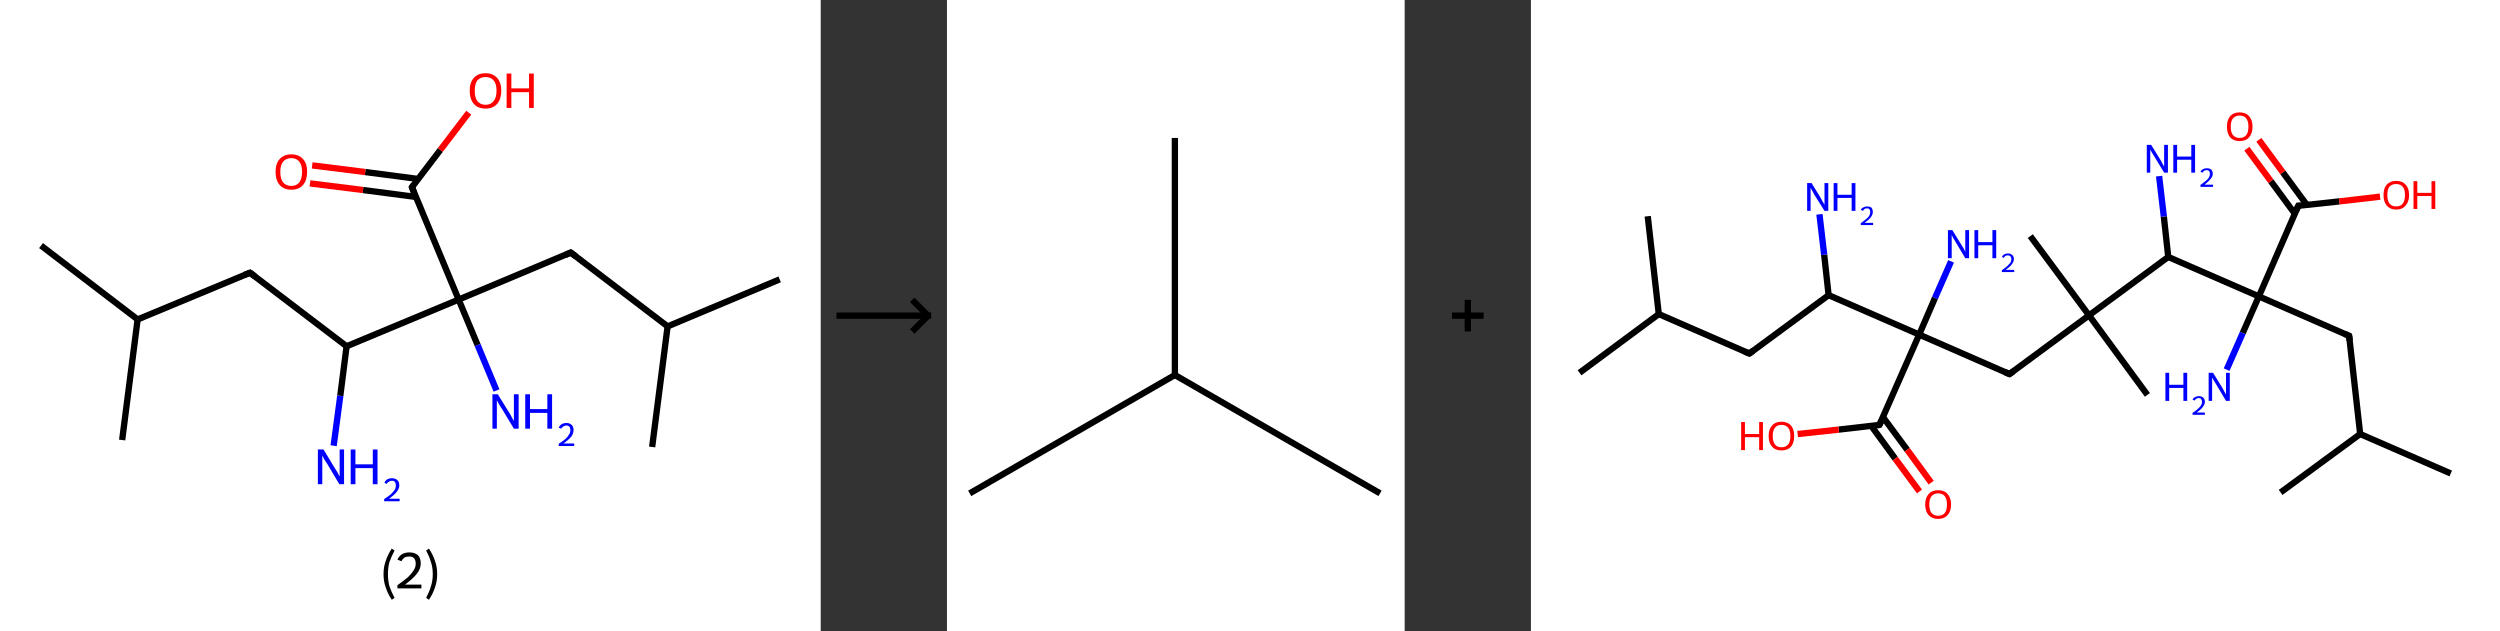 <?xml version='1.0' encoding='ASCII' standalone='yes'?>
<svg xmlns="http://www.w3.org/2000/svg" xmlns:xlink="http://www.w3.org/1999/xlink" version="1.1" width="792.0px" viewBox="0 0 792.0 200.0" height="200.0px">
  <rect x="0" y="0" width="792.0" height="200.0" fill="#333333" stroke="none"/>
  <g>
    <g transform="translate(0, 0) scale(1 1) "><!-- END OF HEADER -->
<rect style="opacity:1.0;fill:#FFFFFF;stroke:none" width="260.0" height="200.0" x="0.0" y="0.0"> </rect>
<path class="bond-0 atom-0 atom-1" d="M 13.0,77.8 L 43.6,101.2" style="fill:none;fill-rule:evenodd;stroke:#000000;stroke-width:2.0px;stroke-linecap:butt;stroke-linejoin:miter;stroke-opacity:1"/>
<path class="bond-1 atom-1 atom-2" d="M 43.6,101.2 L 38.7,139.4" style="fill:none;fill-rule:evenodd;stroke:#000000;stroke-width:2.0px;stroke-linecap:butt;stroke-linejoin:miter;stroke-opacity:1"/>
<path class="bond-2 atom-1 atom-3" d="M 43.6,101.2 L 79.2,86.4" style="fill:none;fill-rule:evenodd;stroke:#000000;stroke-width:2.0px;stroke-linecap:butt;stroke-linejoin:miter;stroke-opacity:1"/>
<path class="bond-3 atom-3 atom-4" d="M 79.2,86.4 L 109.8,109.7" style="fill:none;fill-rule:evenodd;stroke:#000000;stroke-width:2.0px;stroke-linecap:butt;stroke-linejoin:miter;stroke-opacity:1"/>
<path class="bond-4 atom-4 atom-5" d="M 109.8,109.7 L 107.8,125.4" style="fill:none;fill-rule:evenodd;stroke:#000000;stroke-width:2.0px;stroke-linecap:butt;stroke-linejoin:miter;stroke-opacity:1"/>
<path class="bond-4 atom-4 atom-5" d="M 107.8,125.4 L 105.7,141.2" style="fill:none;fill-rule:evenodd;stroke:#0000FF;stroke-width:2.0px;stroke-linecap:butt;stroke-linejoin:miter;stroke-opacity:1"/>
<path class="bond-5 atom-4 atom-6" d="M 109.8,109.7 L 145.3,94.9" style="fill:none;fill-rule:evenodd;stroke:#000000;stroke-width:2.0px;stroke-linecap:butt;stroke-linejoin:miter;stroke-opacity:1"/>
<path class="bond-6 atom-6 atom-7" d="M 145.3,94.9 L 151.3,109.3" style="fill:none;fill-rule:evenodd;stroke:#000000;stroke-width:2.0px;stroke-linecap:butt;stroke-linejoin:miter;stroke-opacity:1"/>
<path class="bond-6 atom-6 atom-7" d="M 151.3,109.3 L 157.3,123.7" style="fill:none;fill-rule:evenodd;stroke:#0000FF;stroke-width:2.0px;stroke-linecap:butt;stroke-linejoin:miter;stroke-opacity:1"/>
<path class="bond-7 atom-6 atom-8" d="M 145.3,94.9 L 180.8,80.0" style="fill:none;fill-rule:evenodd;stroke:#000000;stroke-width:2.0px;stroke-linecap:butt;stroke-linejoin:miter;stroke-opacity:1"/>
<path class="bond-8 atom-8 atom-9" d="M 180.8,80.0 L 211.5,103.4" style="fill:none;fill-rule:evenodd;stroke:#000000;stroke-width:2.0px;stroke-linecap:butt;stroke-linejoin:miter;stroke-opacity:1"/>
<path class="bond-9 atom-9 atom-10" d="M 211.5,103.4 L 247.0,88.5" style="fill:none;fill-rule:evenodd;stroke:#000000;stroke-width:2.0px;stroke-linecap:butt;stroke-linejoin:miter;stroke-opacity:1"/>
<path class="bond-10 atom-9 atom-11" d="M 211.5,103.4 L 206.6,141.6" style="fill:none;fill-rule:evenodd;stroke:#000000;stroke-width:2.0px;stroke-linecap:butt;stroke-linejoin:miter;stroke-opacity:1"/>
<path class="bond-11 atom-6 atom-12" d="M 145.3,94.9 L 130.5,59.3" style="fill:none;fill-rule:evenodd;stroke:#000000;stroke-width:2.0px;stroke-linecap:butt;stroke-linejoin:miter;stroke-opacity:1"/>
<path class="bond-12 atom-12 atom-13" d="M 132.5,56.7 L 115.7,54.5" style="fill:none;fill-rule:evenodd;stroke:#000000;stroke-width:2.0px;stroke-linecap:butt;stroke-linejoin:miter;stroke-opacity:1"/>
<path class="bond-12 atom-12 atom-13" d="M 115.7,54.5 L 98.9,52.4" style="fill:none;fill-rule:evenodd;stroke:#FF0000;stroke-width:2.0px;stroke-linecap:butt;stroke-linejoin:miter;stroke-opacity:1"/>
<path class="bond-12 atom-12 atom-13" d="M 131.8,62.4 L 115.0,60.2" style="fill:none;fill-rule:evenodd;stroke:#000000;stroke-width:2.0px;stroke-linecap:butt;stroke-linejoin:miter;stroke-opacity:1"/>
<path class="bond-12 atom-12 atom-13" d="M 115.0,60.2 L 98.2,58.1" style="fill:none;fill-rule:evenodd;stroke:#FF0000;stroke-width:2.0px;stroke-linecap:butt;stroke-linejoin:miter;stroke-opacity:1"/>
<path class="bond-13 atom-12 atom-14" d="M 130.5,59.3 L 139.5,47.5" style="fill:none;fill-rule:evenodd;stroke:#000000;stroke-width:2.0px;stroke-linecap:butt;stroke-linejoin:miter;stroke-opacity:1"/>
<path class="bond-13 atom-12 atom-14" d="M 139.5,47.5 L 148.5,35.7" style="fill:none;fill-rule:evenodd;stroke:#FF0000;stroke-width:2.0px;stroke-linecap:butt;stroke-linejoin:miter;stroke-opacity:1"/>
<path d="M 77.4,87.1 L 79.2,86.4 L 80.7,87.5" style="fill:none;stroke:#000000;stroke-width:2.0px;stroke-linecap:butt;stroke-linejoin:miter;stroke-opacity:1;"/>
<path d="M 179.1,80.8 L 180.8,80.0 L 182.4,81.2" style="fill:none;stroke:#000000;stroke-width:2.0px;stroke-linecap:butt;stroke-linejoin:miter;stroke-opacity:1;"/>
<path d="M 131.2,61.1 L 130.5,59.3 L 130.9,58.7" style="fill:none;stroke:#000000;stroke-width:2.0px;stroke-linecap:butt;stroke-linejoin:miter;stroke-opacity:1;"/>
<path class="atom-5" d="M 102.5 142.4 L 106.0 148.2 Q 106.4 148.8, 107.0 149.8 Q 107.5 150.9, 107.6 150.9 L 107.6 142.4 L 109.0 142.4 L 109.0 153.4 L 107.5 153.4 L 103.7 147.0 Q 103.2 146.3, 102.7 145.5 Q 102.3 144.6, 102.1 144.3 L 102.1 153.4 L 100.7 153.4 L 100.7 142.4 L 102.5 142.4 " fill="#0000FF"/>
<path class="atom-5" d="M 111.1 142.4 L 112.6 142.4 L 112.6 147.1 L 118.1 147.1 L 118.1 142.4 L 119.6 142.4 L 119.6 153.4 L 118.1 153.4 L 118.1 148.3 L 112.6 148.3 L 112.6 153.4 L 111.1 153.4 L 111.1 142.4 " fill="#0000FF"/>
<path class="atom-5" d="M 121.8 153.0 Q 122.0 152.3, 122.6 151.9 Q 123.3 151.5, 124.2 151.5 Q 125.2 151.5, 125.9 152.1 Q 126.5 152.7, 126.5 153.8 Q 126.5 154.8, 125.7 155.8 Q 124.9 156.8, 123.3 158.0 L 126.6 158.0 L 126.6 158.8 L 121.7 158.8 L 121.7 158.1 Q 123.1 157.2, 123.9 156.5 Q 124.7 155.7, 125.1 155.1 Q 125.4 154.5, 125.4 153.8 Q 125.4 153.1, 125.1 152.7 Q 124.8 152.3, 124.2 152.3 Q 123.6 152.3, 123.2 152.6 Q 122.8 152.8, 122.5 153.3 L 121.8 153.0 " fill="#0000FF"/>
<path class="atom-7" d="M 157.7 124.9 L 161.3 130.7 Q 161.7 131.3, 162.2 132.3 Q 162.8 133.4, 162.8 133.4 L 162.8 124.9 L 164.3 124.9 L 164.3 135.8 L 162.8 135.8 L 159.0 129.5 Q 158.5 128.8, 158.0 127.9 Q 157.6 127.1, 157.4 126.8 L 157.4 135.8 L 156.0 135.8 L 156.0 124.9 L 157.7 124.9 " fill="#0000FF"/>
<path class="atom-7" d="M 166.4 124.9 L 167.9 124.9 L 167.9 129.6 L 173.4 129.6 L 173.4 124.9 L 174.9 124.9 L 174.9 135.8 L 173.4 135.8 L 173.4 130.8 L 167.9 130.8 L 167.9 135.8 L 166.4 135.8 L 166.4 124.9 " fill="#0000FF"/>
<path class="atom-7" d="M 177.0 135.5 Q 177.3 134.8, 177.9 134.4 Q 178.6 134.0, 179.4 134.0 Q 180.5 134.0, 181.1 134.6 Q 181.7 135.2, 181.7 136.2 Q 181.7 137.3, 181.0 138.3 Q 180.2 139.3, 178.5 140.5 L 181.9 140.5 L 181.9 141.3 L 177.0 141.3 L 177.0 140.6 Q 178.4 139.7, 179.2 139.0 Q 180.0 138.2, 180.3 137.6 Q 180.7 137.0, 180.7 136.3 Q 180.7 135.6, 180.4 135.2 Q 180.0 134.8, 179.4 134.8 Q 178.9 134.8, 178.5 135.1 Q 178.1 135.3, 177.8 135.8 L 177.0 135.5 " fill="#0000FF"/>
<path class="atom-13" d="M 87.3 54.4 Q 87.3 51.8, 88.6 50.4 Q 89.9 48.9, 92.3 48.9 Q 94.7 48.9, 96.0 50.4 Q 97.3 51.8, 97.3 54.4 Q 97.3 57.1, 96.0 58.6 Q 94.7 60.1, 92.3 60.1 Q 89.9 60.1, 88.6 58.6 Q 87.3 57.1, 87.3 54.4 M 92.3 58.9 Q 93.9 58.9, 94.8 57.8 Q 95.7 56.6, 95.7 54.4 Q 95.7 52.3, 94.8 51.2 Q 93.9 50.1, 92.3 50.1 Q 90.6 50.1, 89.7 51.2 Q 88.8 52.3, 88.8 54.4 Q 88.8 56.7, 89.7 57.8 Q 90.6 58.9, 92.3 58.9 " fill="#FF0000"/>
<path class="atom-14" d="M 148.8 28.7 Q 148.8 26.1, 150.1 24.7 Q 151.4 23.2, 153.8 23.2 Q 156.2 23.2, 157.5 24.7 Q 158.8 26.1, 158.8 28.7 Q 158.8 31.4, 157.5 32.9 Q 156.2 34.4, 153.8 34.4 Q 151.4 34.4, 150.1 32.9 Q 148.8 31.4, 148.8 28.7 M 153.8 33.2 Q 155.5 33.2, 156.4 32.0 Q 157.3 30.9, 157.3 28.7 Q 157.3 26.6, 156.4 25.5 Q 155.5 24.4, 153.8 24.4 Q 152.2 24.4, 151.2 25.5 Q 150.4 26.6, 150.4 28.7 Q 150.4 30.9, 151.2 32.0 Q 152.2 33.2, 153.8 33.2 " fill="#FF0000"/>
<path class="atom-14" d="M 160.5 23.3 L 162.0 23.3 L 162.0 28.0 L 167.6 28.0 L 167.6 23.3 L 169.1 23.3 L 169.1 34.2 L 167.6 34.2 L 167.6 29.2 L 162.0 29.2 L 162.0 34.2 L 160.5 34.2 L 160.5 23.3 " fill="#FF0000"/>
<path class="legend" d="M 121.5 181.9 Q 121.5 179.6, 122.2 177.7 Q 122.8 175.8, 124.1 173.8 L 125.0 174.4 Q 124.0 176.3, 123.4 178.0 Q 122.9 179.7, 122.9 181.9 Q 122.9 184.0, 123.4 185.8 Q 124.0 187.5, 125.0 189.4 L 124.1 190.0 Q 122.8 188.0, 122.2 186.1 Q 121.5 184.2, 121.5 181.9 " fill="#000000"/>
<path class="legend" d="M 125.9 177.3 Q 126.4 176.2, 127.3 175.6 Q 128.3 175.0, 129.7 175.0 Q 131.4 175.0, 132.4 175.9 Q 133.3 176.8, 133.3 178.5 Q 133.3 180.2, 132.1 181.7 Q 130.9 183.3, 128.3 185.2 L 133.5 185.2 L 133.5 186.4 L 125.9 186.4 L 125.9 185.4 Q 128.0 183.9, 129.3 182.8 Q 130.5 181.6, 131.1 180.6 Q 131.7 179.6, 131.7 178.6 Q 131.7 177.5, 131.2 176.9 Q 130.7 176.3, 129.7 176.3 Q 128.8 176.3, 128.2 176.6 Q 127.6 177.0, 127.2 177.8 L 125.9 177.3 " fill="#000000"/>
<path class="legend" d="M 138.5 181.9 Q 138.5 184.2, 137.8 186.1 Q 137.2 188.0, 135.9 190.0 L 135.0 189.4 Q 136.0 187.5, 136.5 185.8 Q 137.1 184.0, 137.1 181.9 Q 137.1 179.7, 136.5 178.0 Q 136.0 176.3, 135.0 174.4 L 135.9 173.8 Q 137.2 175.8, 137.8 177.7 Q 138.5 179.6, 138.5 181.9 " fill="#000000"/>
</g>
    <g transform="translate(260.0, 0) scale(1 1) "><line x1="5" y1="100" x2="35" y2="100" style="stroke:rgb(0,0,0);stroke-width:2"/>
  <line x1="34" y1="100" x2="29" y2="95" style="stroke:rgb(0,0,0);stroke-width:2"/>
  <line x1="34" y1="100" x2="29" y2="105" style="stroke:rgb(0,0,0);stroke-width:2"/>
</g>
    <g transform="translate(300.0, 0) scale(1 1) "><!-- END OF HEADER -->
<rect style="opacity:1.0;fill:#FFFFFF;stroke:none" width="145.0" height="200.0" x="0.0" y="0.0"> </rect>
<path class="bond-0 atom-0 atom-1" d="M 7.2,156.3 L 72.2,118.8" style="fill:none;fill-rule:evenodd;stroke:#000000;stroke-width:2.0px;stroke-linecap:butt;stroke-linejoin:miter;stroke-opacity:1"/>
<path class="bond-1 atom-1 atom-2" d="M 72.2,118.8 L 137.2,156.3" style="fill:none;fill-rule:evenodd;stroke:#000000;stroke-width:2.0px;stroke-linecap:butt;stroke-linejoin:miter;stroke-opacity:1"/>
<path class="bond-2 atom-1 atom-3" d="M 72.2,118.8 L 72.2,43.7" style="fill:none;fill-rule:evenodd;stroke:#000000;stroke-width:2.0px;stroke-linecap:butt;stroke-linejoin:miter;stroke-opacity:1"/>
</g>
    <g transform="translate(445.0, 0) scale(1 1) "><line x1="15" y1="100" x2="25" y2="100" style="stroke:rgb(0,0,0);stroke-width:2"/>
  <line x1="20" y1="95" x2="20" y2="105" style="stroke:rgb(0,0,0);stroke-width:2"/>
</g>
    <g transform="translate(485.0, 0) scale(1 1) "><!-- END OF HEADER -->
<rect style="opacity:1.0;fill:#FFFFFF;stroke:none" width="307.0" height="200.0" x="0.0" y="0.0"> </rect>
<path class="bond-0 atom-0 atom-1" d="M 15.4,118.1 L 40.5,99.5" style="fill:none;fill-rule:evenodd;stroke:#000000;stroke-width:2.0px;stroke-linecap:butt;stroke-linejoin:miter;stroke-opacity:1"/>
<path class="bond-1 atom-1 atom-2" d="M 40.5,99.5 L 37.0,68.5" style="fill:none;fill-rule:evenodd;stroke:#000000;stroke-width:2.0px;stroke-linecap:butt;stroke-linejoin:miter;stroke-opacity:1"/>
<path class="bond-2 atom-1 atom-3" d="M 40.5,99.5 L 69.2,112.0" style="fill:none;fill-rule:evenodd;stroke:#000000;stroke-width:2.0px;stroke-linecap:butt;stroke-linejoin:miter;stroke-opacity:1"/>
<path class="bond-3 atom-3 atom-4" d="M 69.2,112.0 L 94.3,93.5" style="fill:none;fill-rule:evenodd;stroke:#000000;stroke-width:2.0px;stroke-linecap:butt;stroke-linejoin:miter;stroke-opacity:1"/>
<path class="bond-4 atom-4 atom-5" d="M 94.3,93.5 L 92.9,80.7" style="fill:none;fill-rule:evenodd;stroke:#000000;stroke-width:2.0px;stroke-linecap:butt;stroke-linejoin:miter;stroke-opacity:1"/>
<path class="bond-4 atom-4 atom-5" d="M 92.9,80.7 L 91.4,67.9" style="fill:none;fill-rule:evenodd;stroke:#0000FF;stroke-width:2.0px;stroke-linecap:butt;stroke-linejoin:miter;stroke-opacity:1"/>
<path class="bond-5 atom-4 atom-6" d="M 94.3,93.5 L 123.0,106.0" style="fill:none;fill-rule:evenodd;stroke:#000000;stroke-width:2.0px;stroke-linecap:butt;stroke-linejoin:miter;stroke-opacity:1"/>
<path class="bond-6 atom-6 atom-7" d="M 123.0,106.0 L 128.0,94.4" style="fill:none;fill-rule:evenodd;stroke:#000000;stroke-width:2.0px;stroke-linecap:butt;stroke-linejoin:miter;stroke-opacity:1"/>
<path class="bond-6 atom-6 atom-7" d="M 128.0,94.4 L 133.1,82.8" style="fill:none;fill-rule:evenodd;stroke:#0000FF;stroke-width:2.0px;stroke-linecap:butt;stroke-linejoin:miter;stroke-opacity:1"/>
<path class="bond-7 atom-6 atom-8" d="M 123.0,106.0 L 151.6,118.5" style="fill:none;fill-rule:evenodd;stroke:#000000;stroke-width:2.0px;stroke-linecap:butt;stroke-linejoin:miter;stroke-opacity:1"/>
<path class="bond-8 atom-8 atom-9" d="M 151.6,118.5 L 176.8,99.9" style="fill:none;fill-rule:evenodd;stroke:#000000;stroke-width:2.0px;stroke-linecap:butt;stroke-linejoin:miter;stroke-opacity:1"/>
<path class="bond-9 atom-9 atom-10" d="M 176.8,99.9 L 158.2,74.8" style="fill:none;fill-rule:evenodd;stroke:#000000;stroke-width:2.0px;stroke-linecap:butt;stroke-linejoin:miter;stroke-opacity:1"/>
<path class="bond-10 atom-9 atom-11" d="M 176.8,99.9 L 195.3,125.1" style="fill:none;fill-rule:evenodd;stroke:#000000;stroke-width:2.0px;stroke-linecap:butt;stroke-linejoin:miter;stroke-opacity:1"/>
<path class="bond-11 atom-9 atom-12" d="M 176.8,99.9 L 201.9,81.4" style="fill:none;fill-rule:evenodd;stroke:#000000;stroke-width:2.0px;stroke-linecap:butt;stroke-linejoin:miter;stroke-opacity:1"/>
<path class="bond-12 atom-12 atom-13" d="M 201.9,81.4 L 200.5,68.6" style="fill:none;fill-rule:evenodd;stroke:#000000;stroke-width:2.0px;stroke-linecap:butt;stroke-linejoin:miter;stroke-opacity:1"/>
<path class="bond-12 atom-12 atom-13" d="M 200.5,68.6 L 199.0,55.8" style="fill:none;fill-rule:evenodd;stroke:#0000FF;stroke-width:2.0px;stroke-linecap:butt;stroke-linejoin:miter;stroke-opacity:1"/>
<path class="bond-13 atom-12 atom-14" d="M 201.9,81.4 L 230.6,93.9" style="fill:none;fill-rule:evenodd;stroke:#000000;stroke-width:2.0px;stroke-linecap:butt;stroke-linejoin:miter;stroke-opacity:1"/>
<path class="bond-14 atom-14 atom-15" d="M 230.6,93.9 L 225.5,105.5" style="fill:none;fill-rule:evenodd;stroke:#000000;stroke-width:2.0px;stroke-linecap:butt;stroke-linejoin:miter;stroke-opacity:1"/>
<path class="bond-14 atom-14 atom-15" d="M 225.5,105.5 L 220.4,117.1" style="fill:none;fill-rule:evenodd;stroke:#0000FF;stroke-width:2.0px;stroke-linecap:butt;stroke-linejoin:miter;stroke-opacity:1"/>
<path class="bond-15 atom-14 atom-16" d="M 230.6,93.9 L 259.2,106.4" style="fill:none;fill-rule:evenodd;stroke:#000000;stroke-width:2.0px;stroke-linecap:butt;stroke-linejoin:miter;stroke-opacity:1"/>
<path class="bond-16 atom-16 atom-17" d="M 259.2,106.4 L 262.7,137.5" style="fill:none;fill-rule:evenodd;stroke:#000000;stroke-width:2.0px;stroke-linecap:butt;stroke-linejoin:miter;stroke-opacity:1"/>
<path class="bond-17 atom-17 atom-18" d="M 262.7,137.5 L 291.4,150.0" style="fill:none;fill-rule:evenodd;stroke:#000000;stroke-width:2.0px;stroke-linecap:butt;stroke-linejoin:miter;stroke-opacity:1"/>
<path class="bond-18 atom-17 atom-19" d="M 262.7,137.5 L 237.5,156.0" style="fill:none;fill-rule:evenodd;stroke:#000000;stroke-width:2.0px;stroke-linecap:butt;stroke-linejoin:miter;stroke-opacity:1"/>
<path class="bond-19 atom-14 atom-20" d="M 230.6,93.9 L 243.1,65.2" style="fill:none;fill-rule:evenodd;stroke:#000000;stroke-width:2.0px;stroke-linecap:butt;stroke-linejoin:miter;stroke-opacity:1"/>
<path class="bond-20 atom-20 atom-21" d="M 245.8,64.9 L 238.2,54.6" style="fill:none;fill-rule:evenodd;stroke:#000000;stroke-width:2.0px;stroke-linecap:butt;stroke-linejoin:miter;stroke-opacity:1"/>
<path class="bond-20 atom-20 atom-21" d="M 238.2,54.6 L 230.6,44.3" style="fill:none;fill-rule:evenodd;stroke:#FF0000;stroke-width:2.0px;stroke-linecap:butt;stroke-linejoin:miter;stroke-opacity:1"/>
<path class="bond-20 atom-20 atom-21" d="M 242.0,67.7 L 234.4,57.4" style="fill:none;fill-rule:evenodd;stroke:#000000;stroke-width:2.0px;stroke-linecap:butt;stroke-linejoin:miter;stroke-opacity:1"/>
<path class="bond-20 atom-20 atom-21" d="M 234.4,57.4 L 226.8,47.1" style="fill:none;fill-rule:evenodd;stroke:#FF0000;stroke-width:2.0px;stroke-linecap:butt;stroke-linejoin:miter;stroke-opacity:1"/>
<path class="bond-21 atom-20 atom-22" d="M 243.1,65.2 L 256.1,63.8" style="fill:none;fill-rule:evenodd;stroke:#000000;stroke-width:2.0px;stroke-linecap:butt;stroke-linejoin:miter;stroke-opacity:1"/>
<path class="bond-21 atom-20 atom-22" d="M 256.1,63.8 L 269.0,62.3" style="fill:none;fill-rule:evenodd;stroke:#FF0000;stroke-width:2.0px;stroke-linecap:butt;stroke-linejoin:miter;stroke-opacity:1"/>
<path class="bond-22 atom-6 atom-23" d="M 123.0,106.0 L 110.4,134.6" style="fill:none;fill-rule:evenodd;stroke:#000000;stroke-width:2.0px;stroke-linecap:butt;stroke-linejoin:miter;stroke-opacity:1"/>
<path class="bond-23 atom-23 atom-24" d="M 107.8,134.9 L 115.4,145.3" style="fill:none;fill-rule:evenodd;stroke:#000000;stroke-width:2.0px;stroke-linecap:butt;stroke-linejoin:miter;stroke-opacity:1"/>
<path class="bond-23 atom-23 atom-24" d="M 115.4,145.3 L 123.1,155.7" style="fill:none;fill-rule:evenodd;stroke:#FF0000;stroke-width:2.0px;stroke-linecap:butt;stroke-linejoin:miter;stroke-opacity:1"/>
<path class="bond-23 atom-23 atom-24" d="M 111.5,132.1 L 119.2,142.5" style="fill:none;fill-rule:evenodd;stroke:#000000;stroke-width:2.0px;stroke-linecap:butt;stroke-linejoin:miter;stroke-opacity:1"/>
<path class="bond-23 atom-23 atom-24" d="M 119.2,142.5 L 126.8,152.9" style="fill:none;fill-rule:evenodd;stroke:#FF0000;stroke-width:2.0px;stroke-linecap:butt;stroke-linejoin:miter;stroke-opacity:1"/>
<path class="bond-24 atom-23 atom-25" d="M 110.4,134.6 L 97.5,136.1" style="fill:none;fill-rule:evenodd;stroke:#000000;stroke-width:2.0px;stroke-linecap:butt;stroke-linejoin:miter;stroke-opacity:1"/>
<path class="bond-24 atom-23 atom-25" d="M 97.5,136.1 L 84.5,137.5" style="fill:none;fill-rule:evenodd;stroke:#FF0000;stroke-width:2.0px;stroke-linecap:butt;stroke-linejoin:miter;stroke-opacity:1"/>
<path d="M 67.7,111.4 L 69.2,112.0 L 70.4,111.1" style="fill:none;stroke:#000000;stroke-width:2.0px;stroke-linecap:butt;stroke-linejoin:miter;stroke-opacity:1;"/>
<path d="M 150.2,117.9 L 151.6,118.5 L 152.9,117.6" style="fill:none;stroke:#000000;stroke-width:2.0px;stroke-linecap:butt;stroke-linejoin:miter;stroke-opacity:1;"/>
<path d="M 257.8,105.8 L 259.2,106.4 L 259.4,107.9" style="fill:none;stroke:#000000;stroke-width:2.0px;stroke-linecap:butt;stroke-linejoin:miter;stroke-opacity:1;"/>
<path d="M 242.4,66.7 L 243.1,65.2 L 243.7,65.2" style="fill:none;stroke:#000000;stroke-width:2.0px;stroke-linecap:butt;stroke-linejoin:miter;stroke-opacity:1;"/>
<path d="M 111.1,133.2 L 110.4,134.6 L 109.8,134.7" style="fill:none;stroke:#000000;stroke-width:2.0px;stroke-linecap:butt;stroke-linejoin:miter;stroke-opacity:1;"/>
<path class="atom-5" d="M 88.9 58.0 L 91.8 62.7 Q 92.0 63.1, 92.5 64.0 Q 93.0 64.8, 93.0 64.9 L 93.0 58.0 L 94.2 58.0 L 94.2 66.8 L 93.0 66.8 L 89.8 61.7 Q 89.5 61.1, 89.1 60.4 Q 88.7 59.7, 88.6 59.5 L 88.6 66.8 L 87.5 66.8 L 87.5 58.0 L 88.9 58.0 " fill="#0000FF"/>
<path class="atom-5" d="M 95.9 58.0 L 97.1 58.0 L 97.1 61.7 L 101.6 61.7 L 101.6 58.0 L 102.8 58.0 L 102.8 66.8 L 101.6 66.8 L 101.6 62.7 L 97.1 62.7 L 97.1 66.8 L 95.9 66.8 L 95.9 58.0 " fill="#0000FF"/>
<path class="atom-5" d="M 104.5 66.5 Q 104.7 66.0, 105.3 65.7 Q 105.8 65.4, 106.5 65.4 Q 107.4 65.4, 107.9 65.8 Q 108.3 66.3, 108.3 67.2 Q 108.3 68.0, 107.7 68.8 Q 107.1 69.6, 105.7 70.6 L 108.4 70.6 L 108.4 71.3 L 104.5 71.3 L 104.5 70.7 Q 105.6 69.9, 106.2 69.4 Q 106.9 68.8, 107.2 68.3 Q 107.5 67.7, 107.5 67.2 Q 107.5 66.6, 107.2 66.3 Q 107.0 66.0, 106.5 66.0 Q 106.0 66.0, 105.7 66.2 Q 105.4 66.4, 105.2 66.8 L 104.5 66.5 " fill="#0000FF"/>
<path class="atom-7" d="M 133.5 72.9 L 136.4 77.6 Q 136.7 78.1, 137.2 78.9 Q 137.6 79.7, 137.6 79.8 L 137.6 72.9 L 138.8 72.9 L 138.8 81.8 L 137.6 81.8 L 134.5 76.6 Q 134.1 76.0, 133.7 75.3 Q 133.4 74.7, 133.3 74.4 L 133.3 81.8 L 132.1 81.8 L 132.1 72.9 L 133.5 72.9 " fill="#0000FF"/>
<path class="atom-7" d="M 140.5 72.9 L 141.7 72.9 L 141.7 76.7 L 146.2 76.7 L 146.2 72.9 L 147.4 72.9 L 147.4 81.8 L 146.2 81.8 L 146.2 77.7 L 141.7 77.7 L 141.7 81.8 L 140.5 81.8 L 140.5 72.9 " fill="#0000FF"/>
<path class="atom-7" d="M 149.2 81.4 Q 149.4 80.9, 149.9 80.6 Q 150.4 80.3, 151.1 80.3 Q 152.0 80.3, 152.5 80.8 Q 153.0 81.2, 153.0 82.1 Q 153.0 82.9, 152.3 83.8 Q 151.7 84.6, 150.4 85.5 L 153.1 85.5 L 153.1 86.2 L 149.2 86.2 L 149.2 85.6 Q 150.2 84.9, 150.9 84.3 Q 151.5 83.7, 151.9 83.2 Q 152.2 82.7, 152.2 82.1 Q 152.2 81.6, 151.9 81.2 Q 151.6 80.9, 151.1 80.9 Q 150.6 80.9, 150.3 81.1 Q 150.0 81.3, 149.8 81.7 L 149.2 81.4 " fill="#0000FF"/>
<path class="atom-13" d="M 196.5 45.9 L 199.4 50.6 Q 199.7 51.0, 200.1 51.9 Q 200.6 52.7, 200.6 52.8 L 200.6 45.9 L 201.8 45.9 L 201.8 54.7 L 200.6 54.7 L 197.5 49.6 Q 197.1 49.0, 196.7 48.3 Q 196.3 47.6, 196.2 47.4 L 196.2 54.7 L 195.1 54.7 L 195.1 45.9 L 196.5 45.9 " fill="#0000FF"/>
<path class="atom-13" d="M 203.5 45.9 L 204.7 45.9 L 204.7 49.6 L 209.2 49.6 L 209.2 45.9 L 210.4 45.9 L 210.4 54.7 L 209.2 54.7 L 209.2 50.6 L 204.7 50.6 L 204.7 54.7 L 203.5 54.7 L 203.5 45.9 " fill="#0000FF"/>
<path class="atom-13" d="M 212.1 54.4 Q 212.3 53.9, 212.9 53.6 Q 213.4 53.3, 214.1 53.3 Q 215.0 53.3, 215.5 53.7 Q 216.0 54.2, 216.0 55.1 Q 216.0 55.9, 215.3 56.7 Q 214.7 57.5, 213.4 58.5 L 216.1 58.5 L 216.1 59.2 L 212.1 59.2 L 212.1 58.6 Q 213.2 57.8, 213.8 57.3 Q 214.5 56.7, 214.8 56.2 Q 215.1 55.6, 215.1 55.1 Q 215.1 54.5, 214.8 54.2 Q 214.6 53.9, 214.1 53.9 Q 213.6 53.9, 213.3 54.1 Q 213.0 54.3, 212.8 54.7 L 212.1 54.4 " fill="#0000FF"/>
<path class="atom-15" d="M 201.0 118.1 L 202.2 118.1 L 202.2 121.9 L 206.7 121.9 L 206.7 118.1 L 207.9 118.1 L 207.9 127.0 L 206.7 127.0 L 206.7 122.9 L 202.2 122.9 L 202.2 127.0 L 201.0 127.0 L 201.0 118.1 " fill="#0000FF"/>
<path class="atom-15" d="M 209.6 126.6 Q 209.8 126.1, 210.4 125.8 Q 210.9 125.5, 211.6 125.5 Q 212.5 125.5, 213.0 126.0 Q 213.5 126.4, 213.5 127.3 Q 213.5 128.1, 212.8 129.0 Q 212.2 129.8, 210.9 130.7 L 213.5 130.7 L 213.5 131.4 L 209.6 131.4 L 209.6 130.8 Q 210.7 130.1, 211.3 129.5 Q 212.0 128.9, 212.3 128.4 Q 212.6 127.9, 212.6 127.3 Q 212.6 126.8, 212.3 126.4 Q 212.1 126.1, 211.6 126.1 Q 211.1 126.1, 210.8 126.3 Q 210.5 126.5, 210.3 126.9 L 209.6 126.6 " fill="#0000FF"/>
<path class="atom-15" d="M 216.1 118.1 L 219.0 122.8 Q 219.3 123.3, 219.7 124.1 Q 220.2 124.9, 220.2 125.0 L 220.2 118.1 L 221.4 118.1 L 221.4 127.0 L 220.2 127.0 L 217.1 121.8 Q 216.7 121.2, 216.3 120.5 Q 216.0 119.9, 215.8 119.6 L 215.8 127.0 L 214.7 127.0 L 214.7 118.1 L 216.1 118.1 " fill="#0000FF"/>
<path class="atom-21" d="M 220.5 40.1 Q 220.5 38.0, 221.5 36.8 Q 222.6 35.6, 224.5 35.6 Q 226.5 35.6, 227.5 36.8 Q 228.6 38.0, 228.6 40.1 Q 228.6 42.3, 227.5 43.5 Q 226.5 44.7, 224.5 44.7 Q 222.6 44.7, 221.5 43.5 Q 220.5 42.3, 220.5 40.1 M 224.5 43.7 Q 225.9 43.7, 226.6 42.8 Q 227.3 41.9, 227.3 40.1 Q 227.3 38.4, 226.6 37.5 Q 225.9 36.6, 224.5 36.6 Q 223.2 36.6, 222.4 37.5 Q 221.7 38.4, 221.7 40.1 Q 221.7 41.9, 222.4 42.8 Q 223.2 43.7, 224.5 43.7 " fill="#FF0000"/>
<path class="atom-22" d="M 270.1 61.8 Q 270.1 59.6, 271.1 58.5 Q 272.2 57.3, 274.1 57.3 Q 276.1 57.3, 277.1 58.5 Q 278.2 59.6, 278.2 61.8 Q 278.2 63.9, 277.1 65.1 Q 276.1 66.4, 274.1 66.4 Q 272.2 66.4, 271.1 65.1 Q 270.1 63.9, 270.1 61.8 M 274.1 65.4 Q 275.5 65.4, 276.2 64.5 Q 276.9 63.5, 276.9 61.8 Q 276.9 60.0, 276.2 59.2 Q 275.5 58.3, 274.1 58.3 Q 272.8 58.3, 272.0 59.1 Q 271.3 60.0, 271.3 61.8 Q 271.3 63.6, 272.0 64.5 Q 272.8 65.4, 274.1 65.4 " fill="#FF0000"/>
<path class="atom-22" d="M 279.6 57.4 L 280.8 57.4 L 280.8 61.1 L 285.3 61.1 L 285.3 57.4 L 286.5 57.4 L 286.5 66.2 L 285.3 66.2 L 285.3 62.1 L 280.8 62.1 L 280.8 66.2 L 279.6 66.2 L 279.6 57.4 " fill="#FF0000"/>
<path class="atom-24" d="M 124.9 159.8 Q 124.9 157.7, 126.0 156.5 Q 127.0 155.3, 129.0 155.3 Q 131.0 155.3, 132.0 156.5 Q 133.1 157.7, 133.1 159.8 Q 133.1 162.0, 132.0 163.2 Q 130.9 164.4, 129.0 164.4 Q 127.1 164.4, 126.0 163.2 Q 124.9 162.0, 124.9 159.8 M 129.0 163.4 Q 130.4 163.4, 131.1 162.5 Q 131.8 161.6, 131.8 159.8 Q 131.8 158.1, 131.1 157.2 Q 130.4 156.3, 129.0 156.3 Q 127.7 156.3, 126.9 157.2 Q 126.2 158.1, 126.2 159.8 Q 126.2 161.6, 126.9 162.5 Q 127.7 163.4, 129.0 163.4 " fill="#FF0000"/>
<path class="atom-25" d="M 66.6 133.7 L 67.8 133.7 L 67.8 137.5 L 72.3 137.5 L 72.3 133.7 L 73.5 133.7 L 73.5 142.6 L 72.3 142.6 L 72.3 138.5 L 67.8 138.5 L 67.8 142.6 L 66.6 142.6 L 66.6 133.7 " fill="#FF0000"/>
<path class="atom-25" d="M 75.3 138.1 Q 75.3 136.0, 76.4 134.8 Q 77.4 133.6, 79.4 133.6 Q 81.3 133.6, 82.4 134.8 Q 83.4 136.0, 83.4 138.1 Q 83.4 140.3, 82.4 141.5 Q 81.3 142.7, 79.4 142.7 Q 77.4 142.7, 76.4 141.5 Q 75.3 140.3, 75.3 138.1 M 79.4 141.7 Q 80.7 141.7, 81.5 140.8 Q 82.2 139.9, 82.2 138.1 Q 82.2 136.4, 81.5 135.5 Q 80.7 134.6, 79.4 134.6 Q 78.0 134.6, 77.3 135.5 Q 76.6 136.4, 76.6 138.1 Q 76.6 139.9, 77.3 140.8 Q 78.0 141.7, 79.4 141.7 " fill="#FF0000"/>
</g>
  </g>
</svg>
